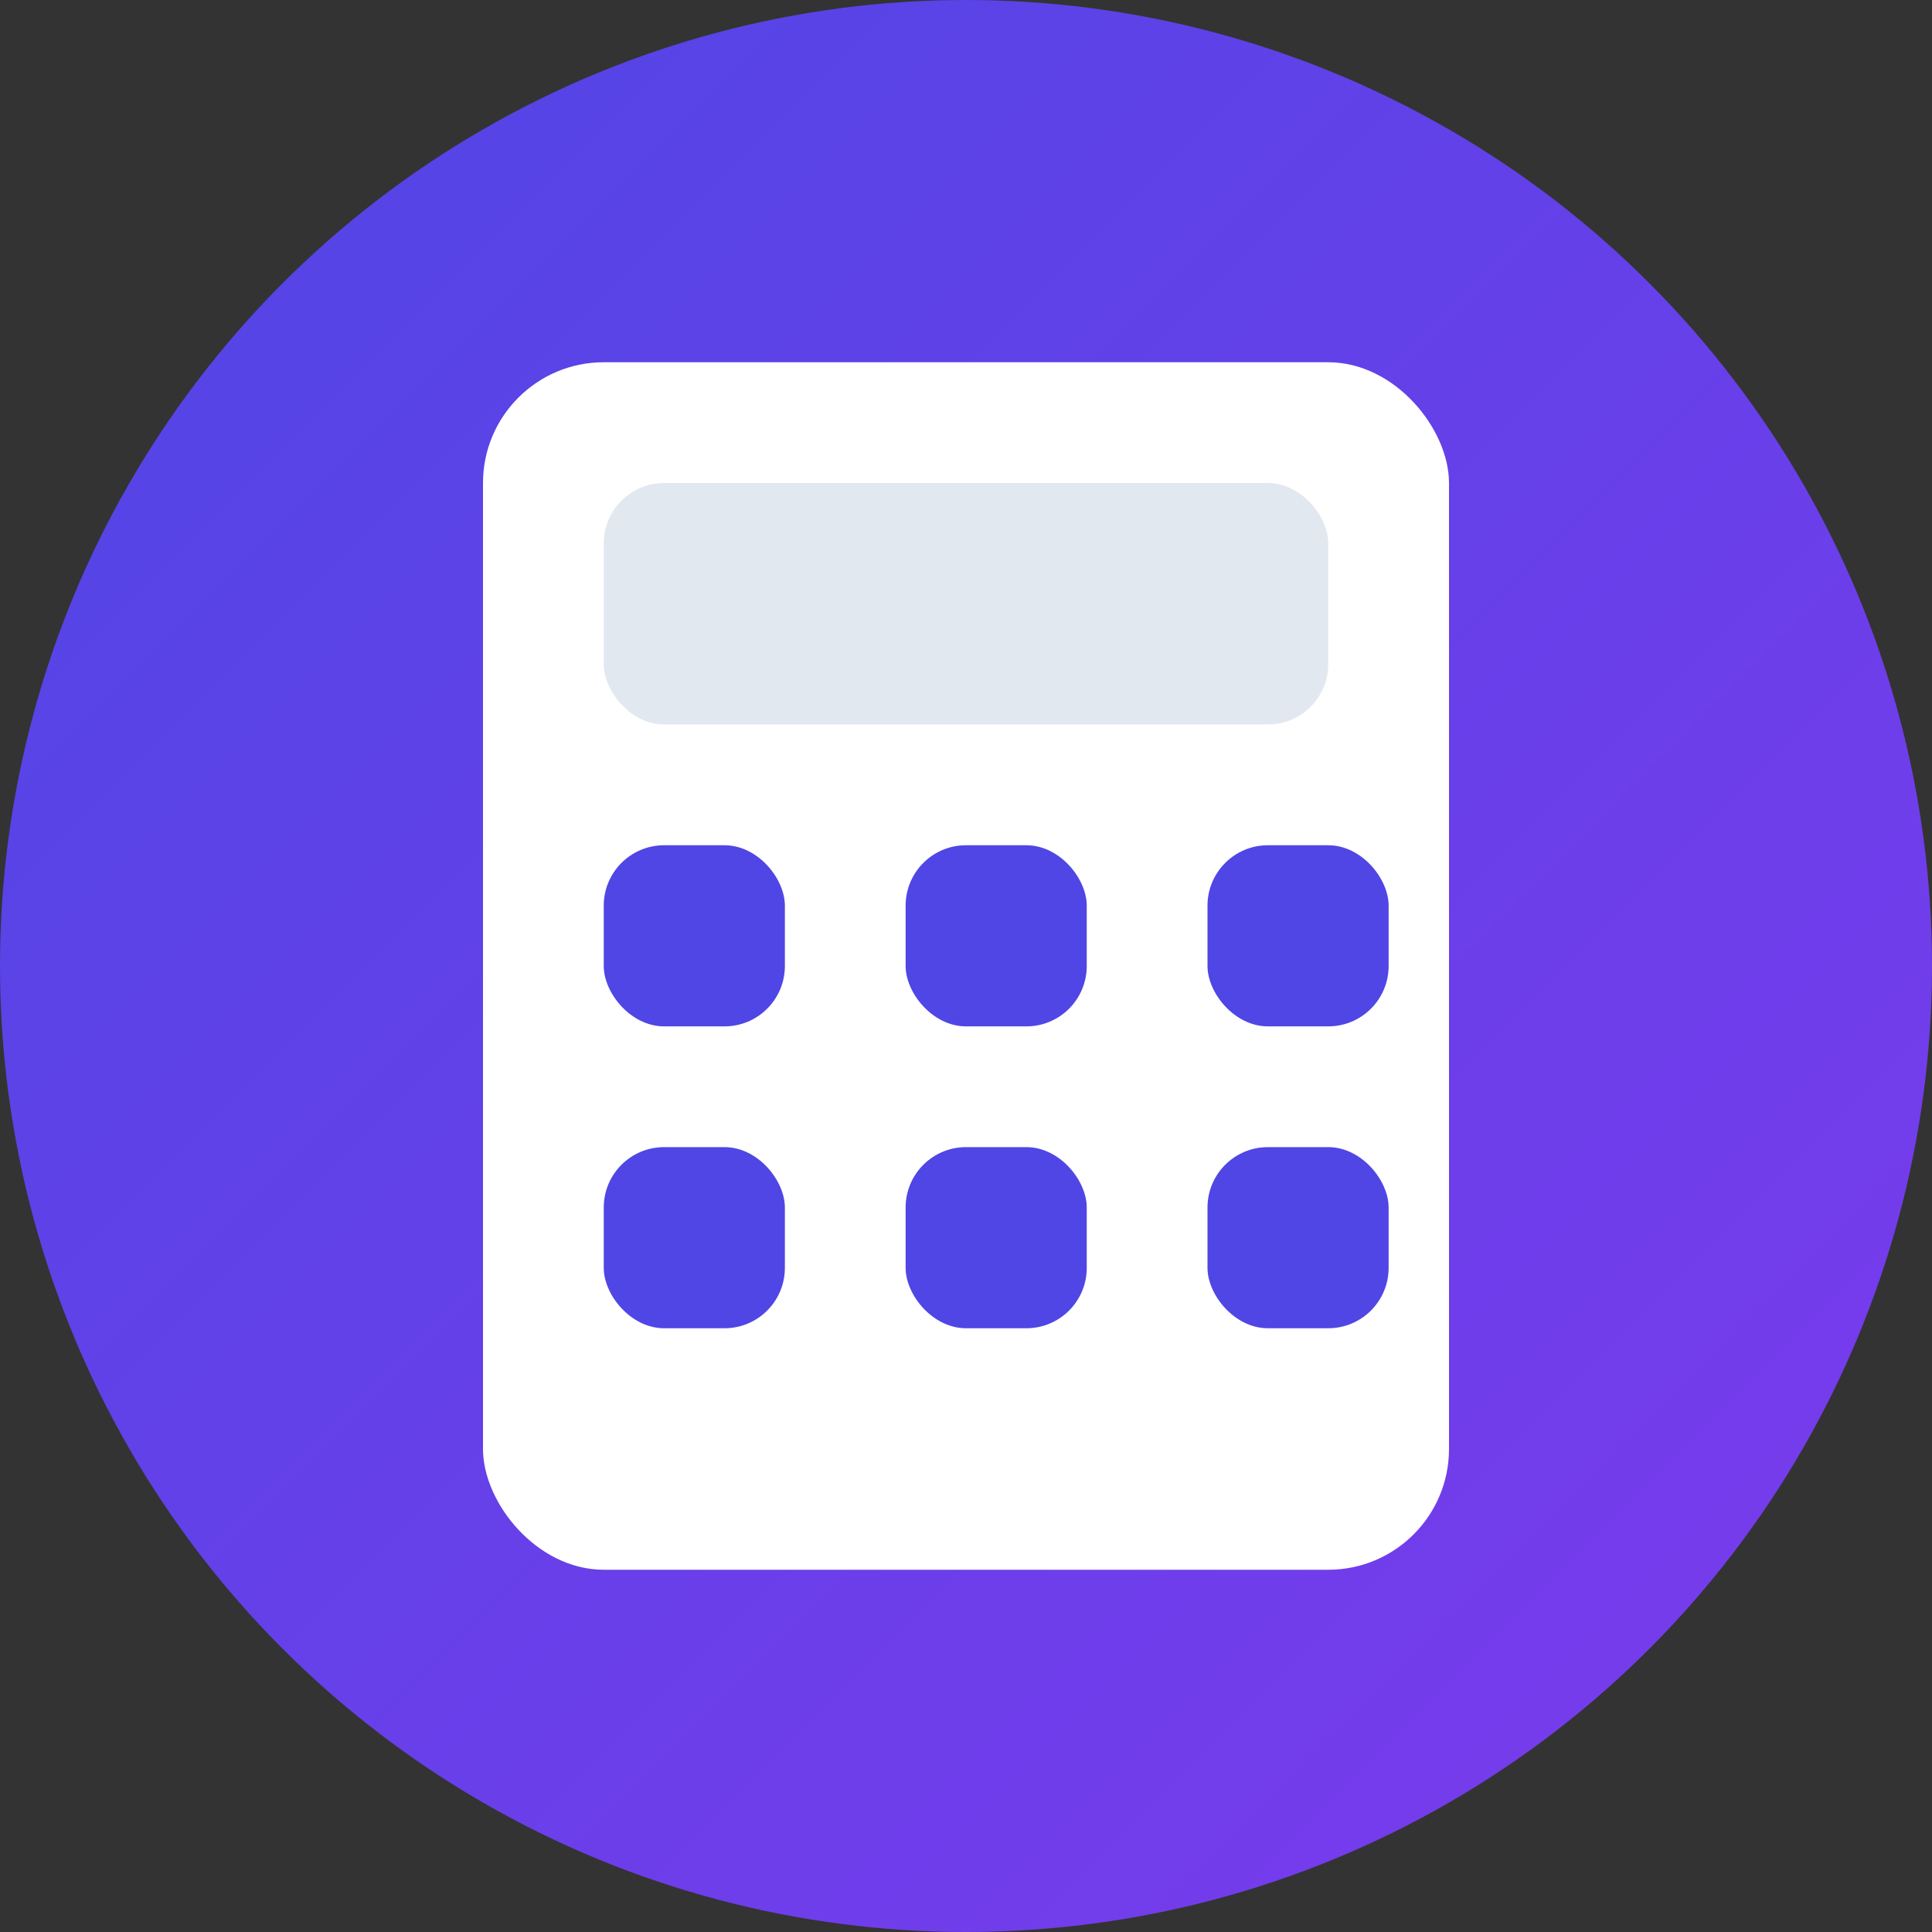 <?xml version="1.0" encoding="UTF-8"?>
<svg width="32" height="32" viewBox="0 0 32 32" fill="none" xmlns="http://www.w3.org/2000/svg">
  <rect x="0" y="0" width="32" height="32" fill="#333333" stroke="none"/>
  <!-- Background Circle -->
  <circle cx="16" cy="16" r="16" fill="url(#gradient)" />
  
  <!-- Calculator Body -->
  <rect x="8" y="6" width="16" height="20" rx="2" fill="white" />
  
  <!-- Calculator Display -->
  <rect x="10" y="8" width="12" height="4" rx="1" fill="#E2E8F0" />
  
  <!-- Calculator Buttons -->
  <rect x="10" y="14" width="3" height="3" rx="1" fill="#4F46E5" />
  <rect x="15" y="14" width="3" height="3" rx="1" fill="#4F46E5" />
  <rect x="20" y="14" width="3" height="3" rx="1" fill="#4F46E5" />
  
  <rect x="10" y="19" width="3" height="3" rx="1" fill="#4F46E5" />
  <rect x="15" y="19" width="3" height="3" rx="1" fill="#4F46E5" />
  <rect x="20" y="19" width="3" height="3" rx="1" fill="#4F46E5" />
  
  <!-- Gradient Definition -->
  <defs>
    <linearGradient id="gradient" x1="0" y1="0" x2="32" y2="32" gradientUnits="userSpaceOnUse">
      <stop offset="0%" stop-color="#4F46E5" />
      <stop offset="100%" stop-color="#7C3AED" />
    </linearGradient>
  </defs>
</svg> 